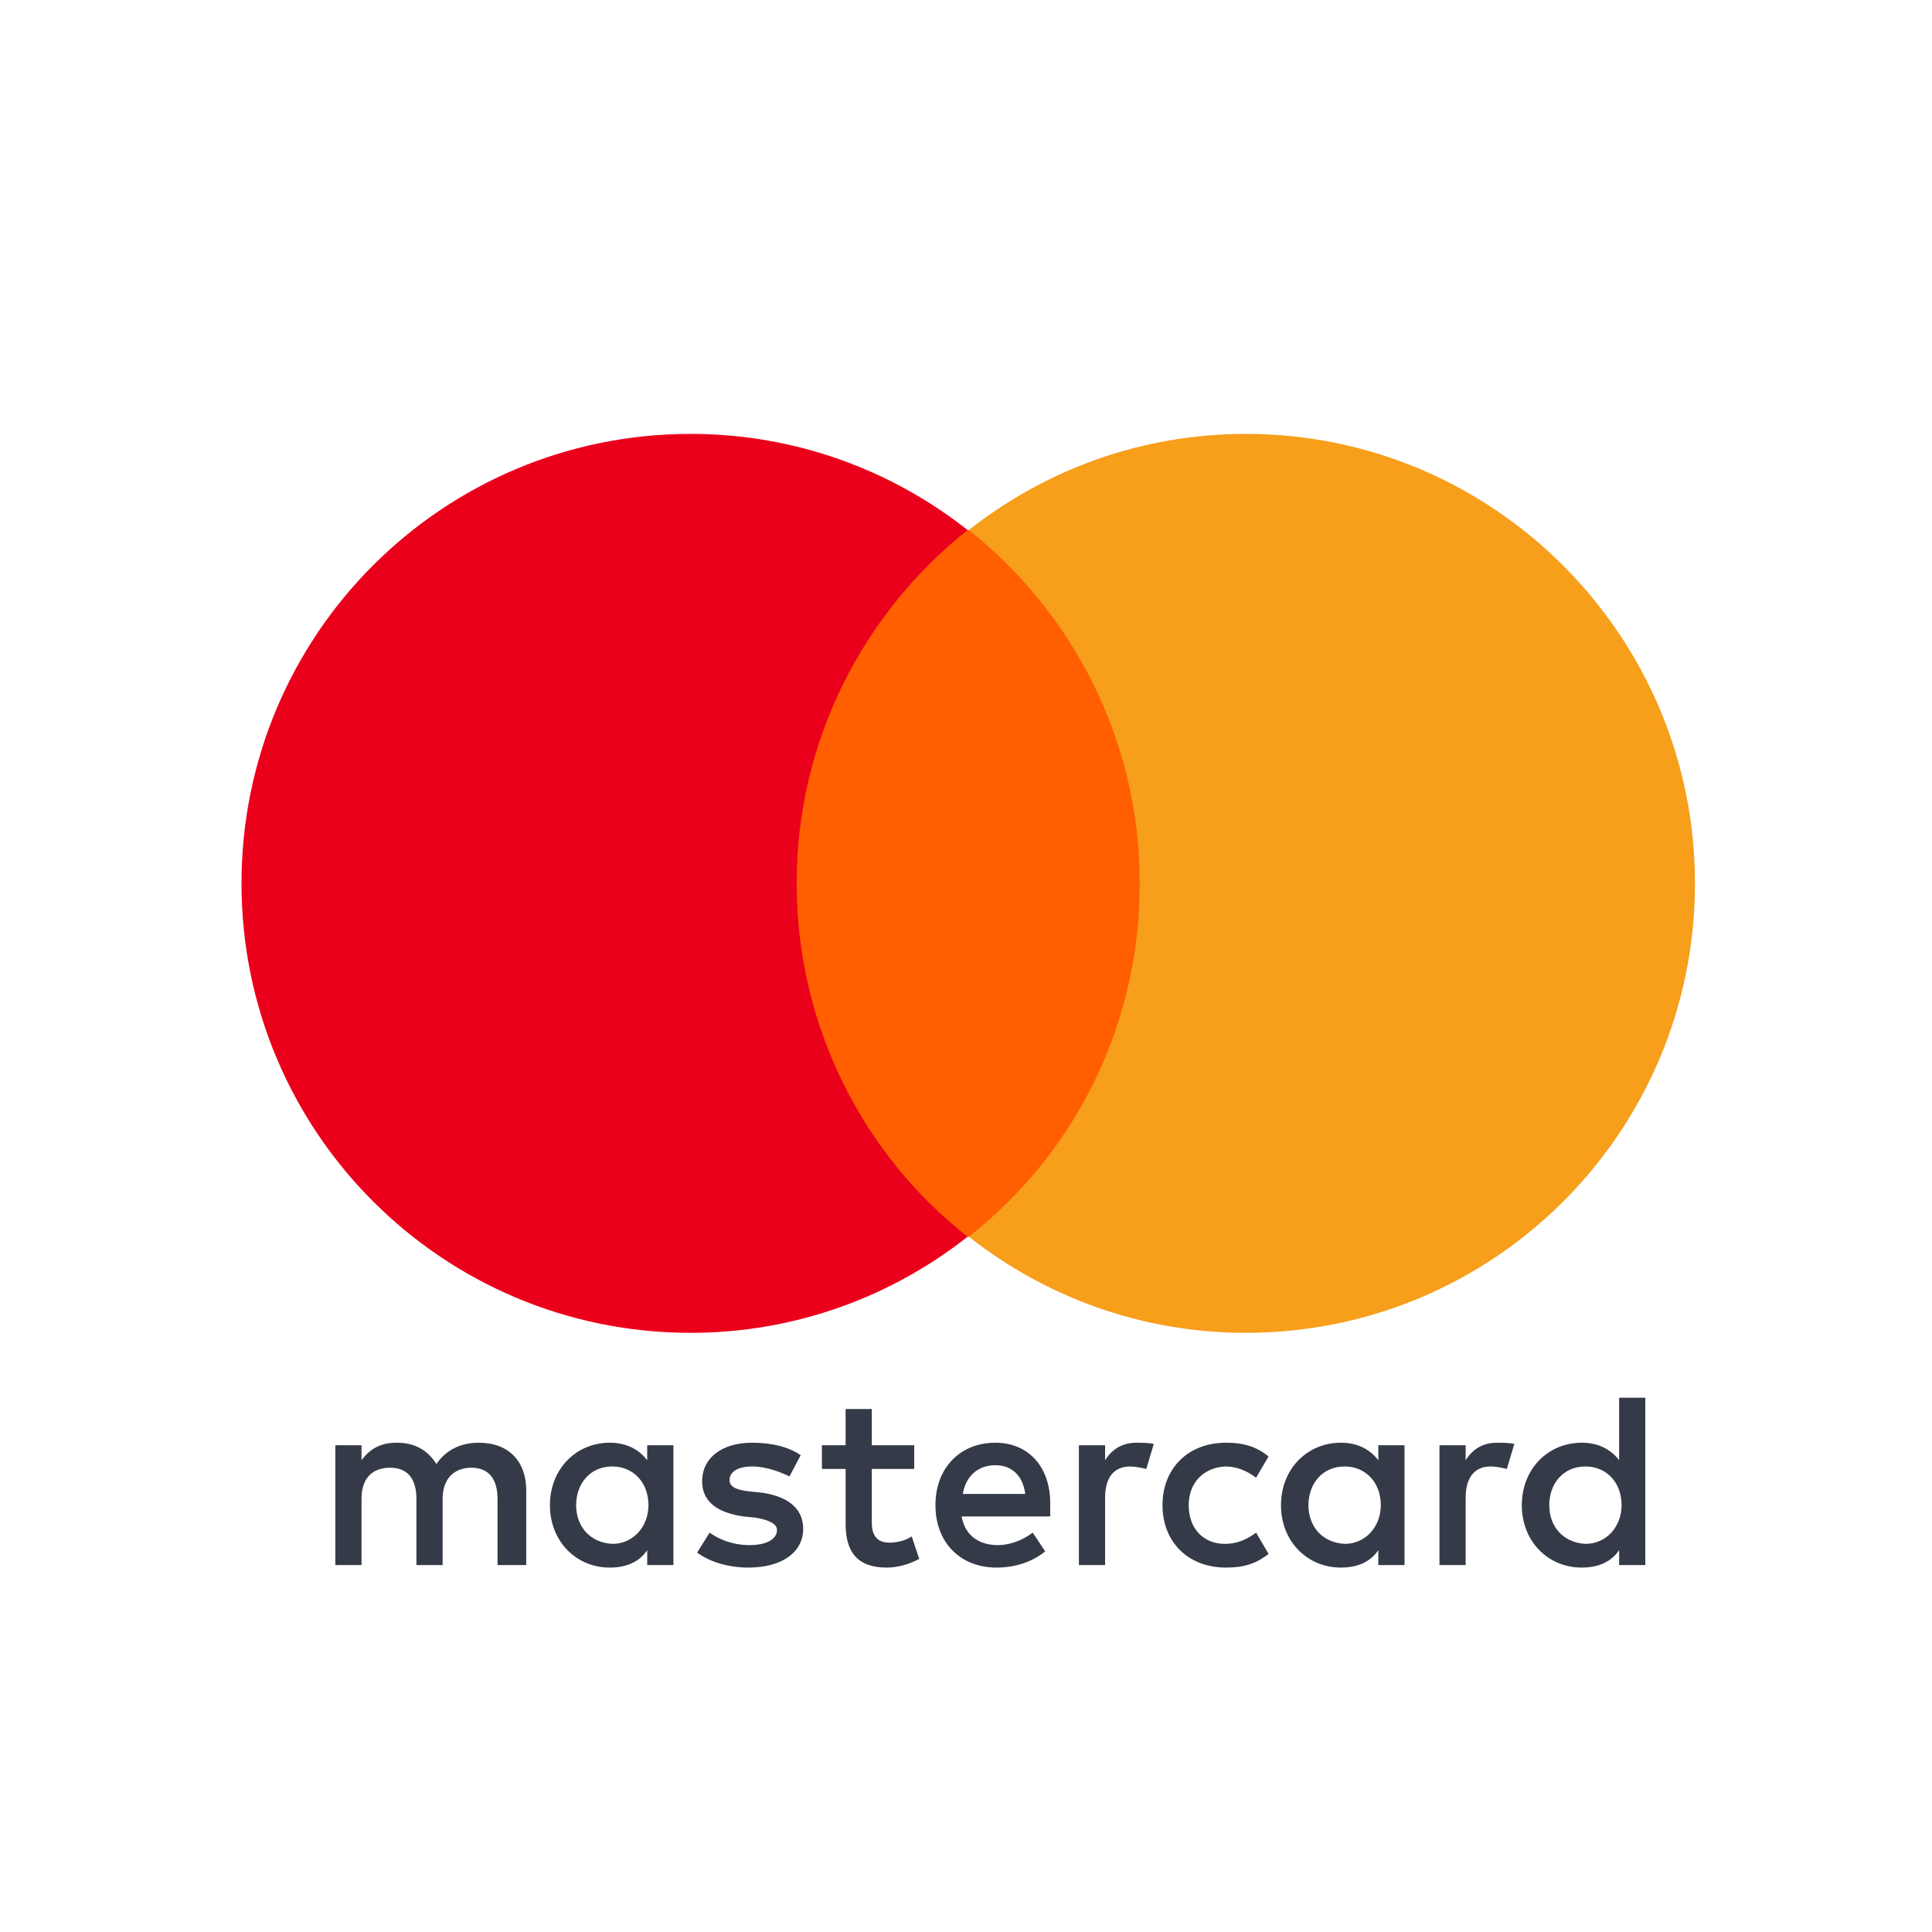 <svg width="48" height="48" viewBox="0 0 48 48" fill="none" xmlns="http://www.w3.org/2000/svg">
    <rect x="19.204" y="13.168" width="9.764" height="17.558" fill="#FF5F00"/>
    <path d="M19.793 21.947C19.793 18.38 21.467 15.216 24.04 13.168C22.149 11.679 19.762 10.78 17.159 10.78C10.99 10.78 6 15.774 6 21.947C6 28.12 10.99 33.114 17.159 33.114C19.762 33.114 22.149 32.215 24.04 30.726C21.467 28.71 19.793 25.515 19.793 21.947Z"
          fill="#EB001B"/>
    <path d="M42.111 21.947C42.111 28.12 37.12 33.114 30.952 33.114C28.348 33.114 25.962 32.215 24.071 30.726C26.674 28.679 28.317 25.515 28.317 21.947C28.317 18.38 26.643 15.216 24.071 13.168C25.962 11.679 28.348 10.78 30.952 10.78C37.12 10.78 42.111 15.805 42.111 21.947Z"
          fill="#F79E1B"/>
    <path fill-rule="evenodd" clip-rule="evenodd"
          d="M40.877 37.395V34.727H40.227V36.279C40.01 35.999 39.7 35.844 39.297 35.844C38.46 35.844 37.809 36.496 37.809 37.395C37.809 38.295 38.46 38.946 39.297 38.946C39.731 38.946 40.041 38.791 40.227 38.512V38.884H40.877V37.395ZM21.66 35.906H22.713V36.496H21.66V37.83C21.66 38.14 21.784 38.326 22.094 38.326C22.249 38.326 22.466 38.295 22.652 38.171L22.837 38.729C22.621 38.853 22.311 38.946 22.032 38.946C21.288 38.946 21.009 38.543 21.009 37.861V36.496H20.42V35.906H21.009V35.007H21.66V35.906ZM13.074 37.023V38.884H12.361V37.24C12.361 36.744 12.144 36.465 11.71 36.465C11.307 36.465 10.997 36.713 10.997 37.24V38.884H10.346V37.24C10.346 36.744 10.129 36.465 9.695 36.465C9.261 36.465 8.982 36.713 8.982 37.24V38.884H8.331V35.906H8.982V36.279C9.23 35.937 9.54 35.844 9.85 35.844C10.315 35.844 10.625 36.03 10.842 36.372C11.121 35.968 11.524 35.844 11.896 35.844C12.64 35.844 13.074 36.31 13.074 37.023ZM28.231 35.844C27.859 35.844 27.611 36.03 27.456 36.279V35.906H26.805V38.884H27.456V37.209C27.456 36.713 27.673 36.434 28.076 36.434C28.2 36.434 28.355 36.465 28.479 36.496L28.665 35.875C28.541 35.844 28.355 35.844 28.231 35.844ZM18.684 35.844C19.149 35.844 19.583 35.937 19.893 36.154L19.614 36.682C19.428 36.589 19.056 36.434 18.684 36.434C18.343 36.434 18.126 36.558 18.126 36.775C18.126 36.961 18.343 37.023 18.622 37.054L18.932 37.085C19.552 37.178 19.955 37.457 19.955 37.985C19.955 38.543 19.459 38.946 18.591 38.946C18.126 38.946 17.661 38.822 17.32 38.574L17.63 38.078C17.847 38.233 18.188 38.388 18.622 38.388C19.056 38.388 19.304 38.233 19.304 38.016C19.304 37.861 19.118 37.767 18.777 37.706L18.467 37.675C17.816 37.581 17.444 37.302 17.444 36.806C17.444 36.217 17.94 35.844 18.684 35.844ZM37.189 35.844C36.817 35.844 36.569 36.03 36.414 36.279V35.906H35.763V38.884H36.414V37.209C36.414 36.713 36.631 36.434 37.034 36.434C37.158 36.434 37.313 36.465 37.437 36.496L37.623 35.875C37.499 35.844 37.313 35.844 37.189 35.844ZM30.463 38.946C29.502 38.946 28.882 38.295 28.882 37.395C28.882 36.496 29.502 35.844 30.463 35.844C30.897 35.844 31.207 35.937 31.517 36.185L31.207 36.713C30.959 36.527 30.711 36.434 30.432 36.434C29.905 36.465 29.533 36.837 29.533 37.395C29.533 37.985 29.905 38.357 30.432 38.357C30.711 38.357 30.959 38.264 31.207 38.078L31.517 38.605C31.207 38.853 30.897 38.946 30.463 38.946ZM34.895 37.395V35.906H34.244V36.279C34.027 35.999 33.717 35.844 33.314 35.844C32.477 35.844 31.826 36.496 31.826 37.395C31.826 38.295 32.477 38.946 33.314 38.946C33.748 38.946 34.058 38.791 34.244 38.512V38.884H34.895V37.395ZM33.407 36.434C32.849 36.434 32.508 36.868 32.508 37.395C32.508 37.923 32.849 38.326 33.407 38.357C33.934 38.357 34.306 37.923 34.306 37.395C34.306 36.837 33.934 36.434 33.407 36.434ZM24.728 35.844C23.86 35.844 23.241 36.465 23.241 37.395C23.241 38.326 23.86 38.946 24.759 38.946C25.193 38.946 25.627 38.822 25.968 38.543L25.658 38.078C25.41 38.264 25.1 38.388 24.79 38.388C24.387 38.388 23.984 38.202 23.891 37.675H26.092V37.426C26.123 36.465 25.565 35.844 24.728 35.844ZM25.472 37.116C25.41 36.651 25.131 36.403 24.728 36.403C24.263 36.403 23.985 36.713 23.922 37.116H25.472ZM39.39 36.434C38.832 36.434 38.491 36.868 38.491 37.395C38.491 37.923 38.832 38.326 39.39 38.357C39.917 38.357 40.288 37.923 40.288 37.395C40.288 36.837 39.917 36.434 39.39 36.434ZM16.731 37.395V35.906H16.08V36.279C15.863 35.999 15.553 35.844 15.15 35.844C14.314 35.844 13.663 36.496 13.663 37.395C13.663 38.295 14.314 38.946 15.15 38.946C15.584 38.946 15.894 38.791 16.08 38.512V38.884H16.731V37.395ZM15.213 36.434C14.655 36.434 14.314 36.868 14.314 37.395C14.314 37.923 14.655 38.326 15.213 38.357C15.739 38.357 16.111 37.923 16.111 37.395C16.111 36.837 15.739 36.434 15.213 36.434Z"
          fill="#353A48"/>
</svg>
